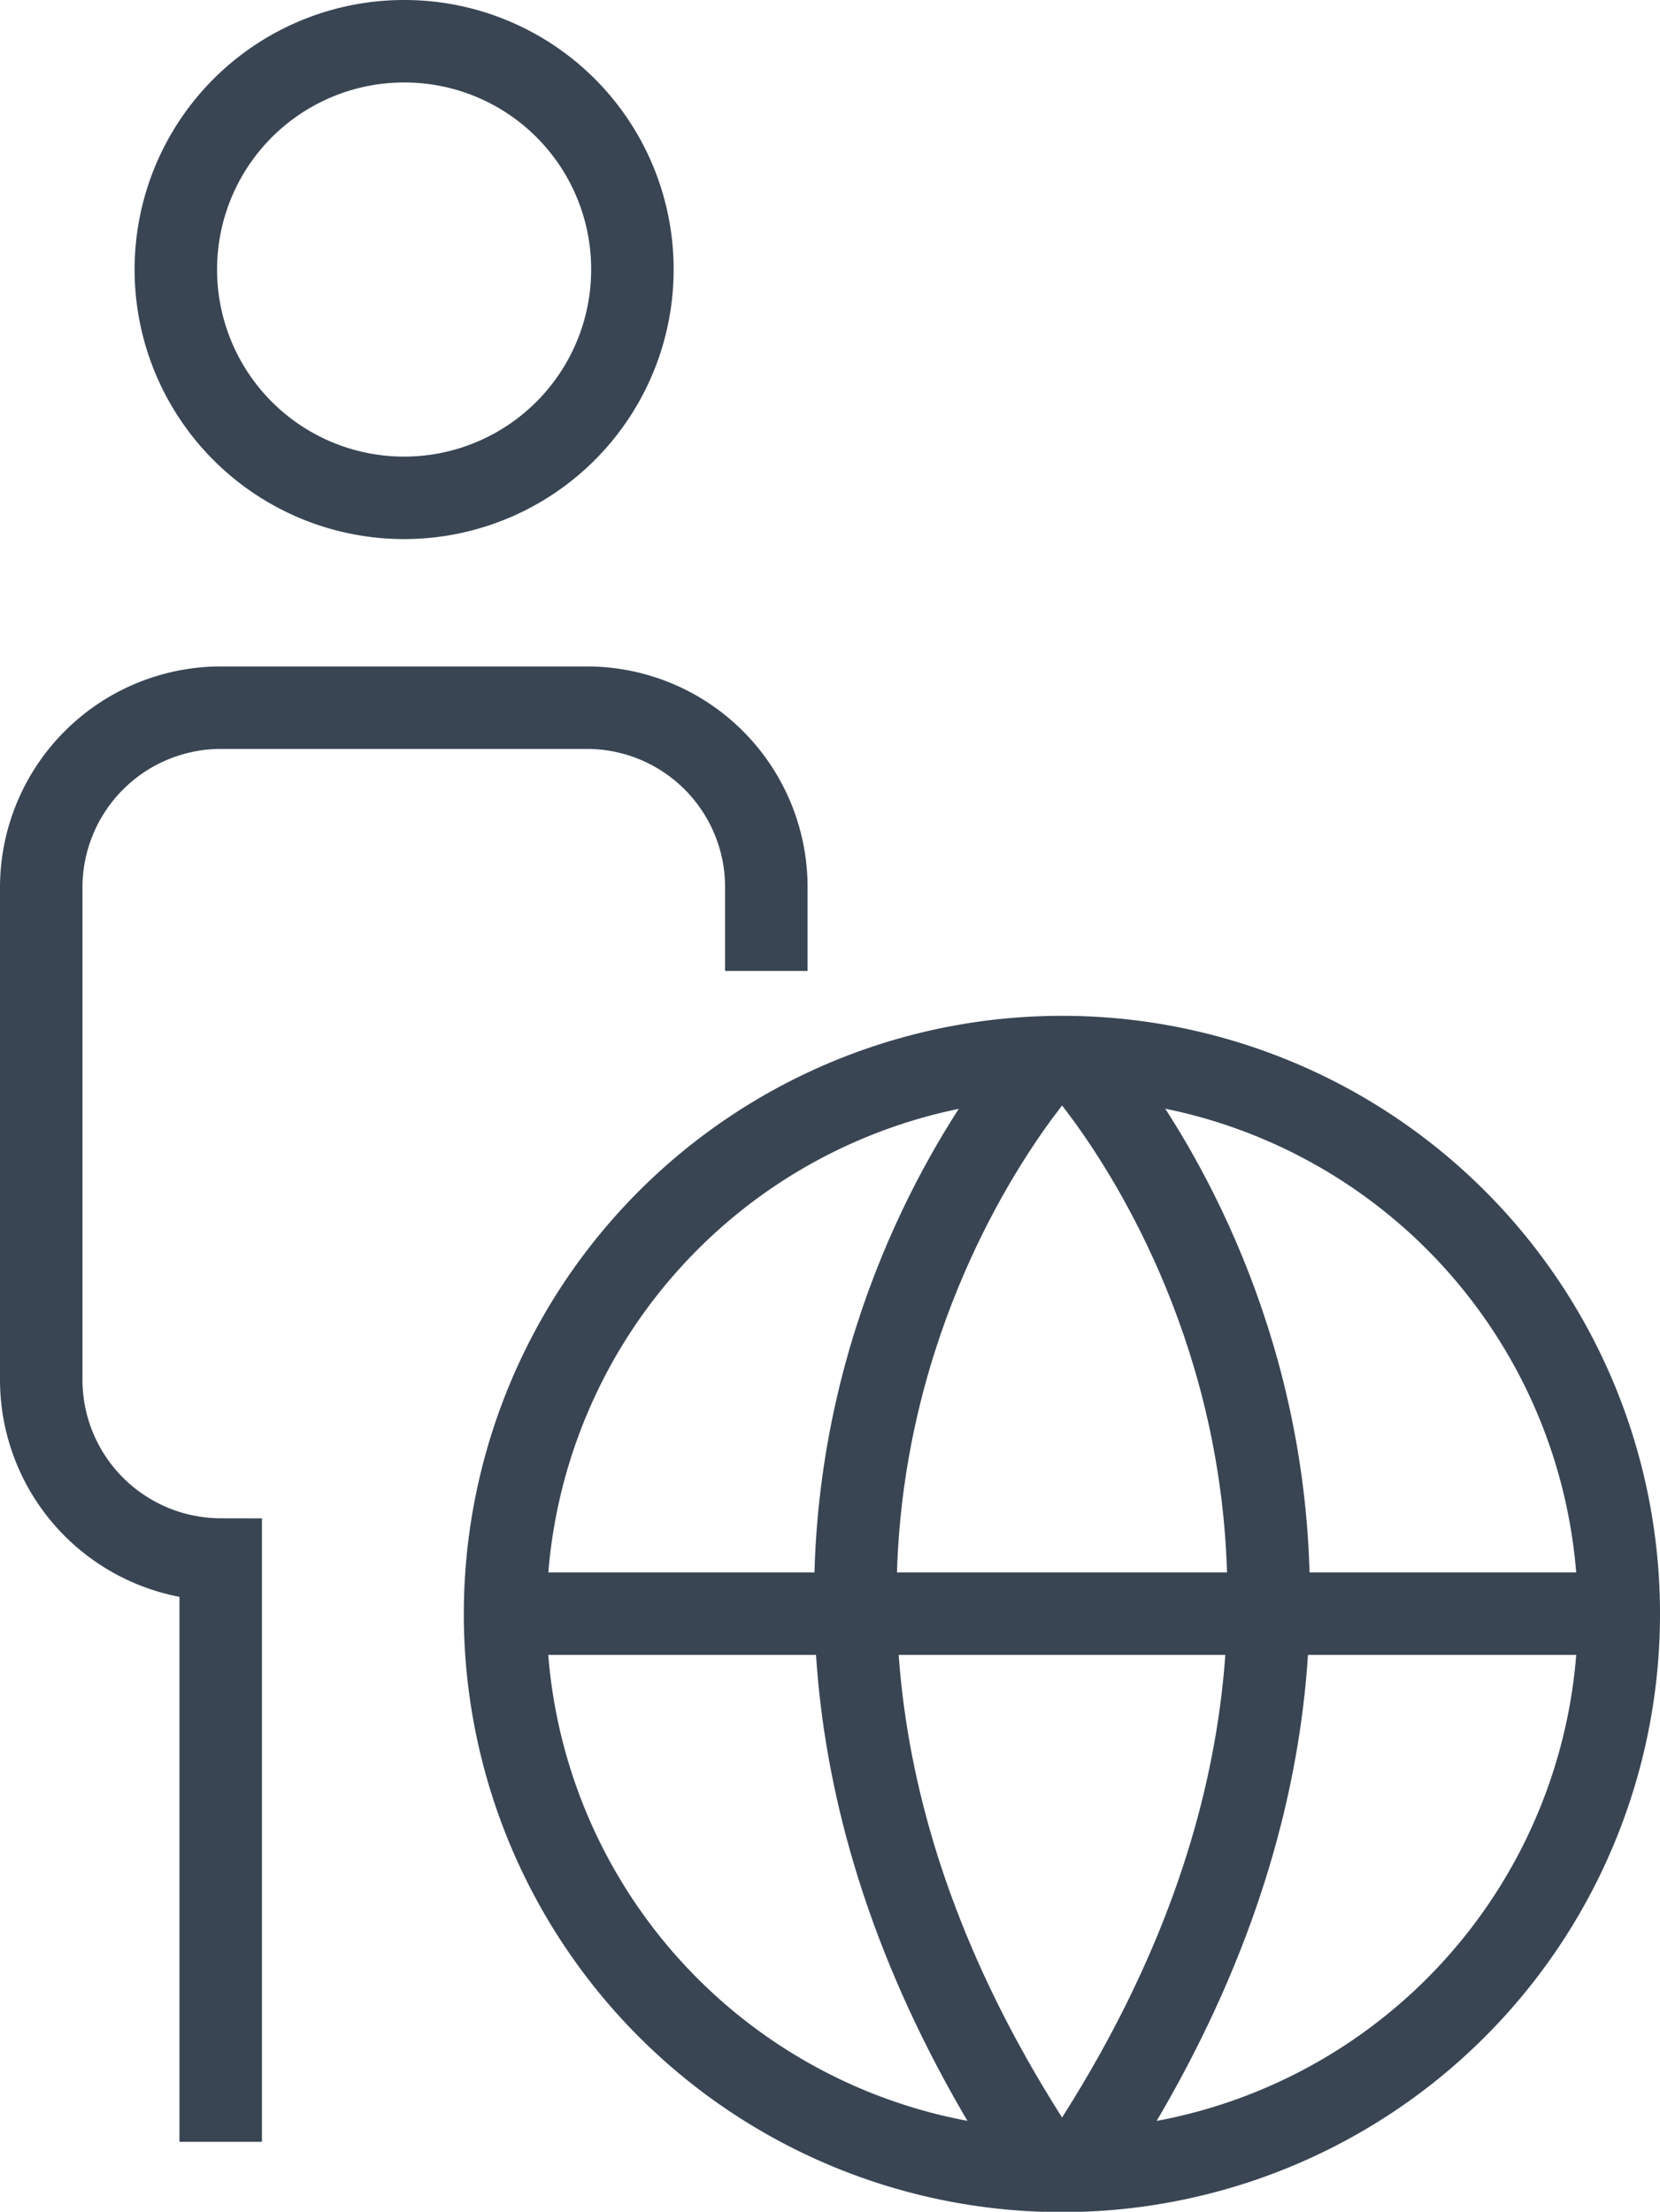 <svg xmlns="http://www.w3.org/2000/svg" viewBox="0 0 50.32 67.04">
  <defs>
    <style>.cls-1{fill:#394553;}.cls-2,.cls-3{fill:none;stroke:#394553;stroke-width:2.5px;}.cls-2{stroke-linejoin:round;}.cls-3{stroke-miterlimit:10;}</style>
  </defs>
  <title>Asset 15</title>
  <g id="Layer_2" data-name="Layer 2">
    <g id="Calque_2" data-name="Calque 2">
      <path class="cls-1" d="M32.19,33.29A15.63,15.63,0,1,1,16.57,48.91,15.64,15.64,0,0,1,32.19,33.29m0-2.5A18.13,18.13,0,1,0,50.32,48.91,18.12,18.12,0,0,0,32.19,30.79Z"></path>
      <line class="cls-2" x1="49.27" y1="48.91" x2="15.24" y2="48.91"></line>
      <path class="cls-2" d="M31.68,32.17s-12.94,14.18,0,33.51"></path>
      <path class="cls-2" d="M32.71,32.17s12.93,14.18,0,33.51"></path>
      <path class="cls-3" d="M19.17,8.17a6.92,6.92,0,1,1-6.91-6.92A6.91,6.91,0,0,1,19.17,8.17Z"></path>
      <path class="cls-3" d="M23.23,29.43V26.88a5.44,5.44,0,0,0-5.44-5.43H6.68A5.45,5.45,0,0,0,1.25,26.9l0,14.94a5.45,5.45,0,0,0,5.44,5.43V64.92"></path>
    </g>
  </g>
</svg>